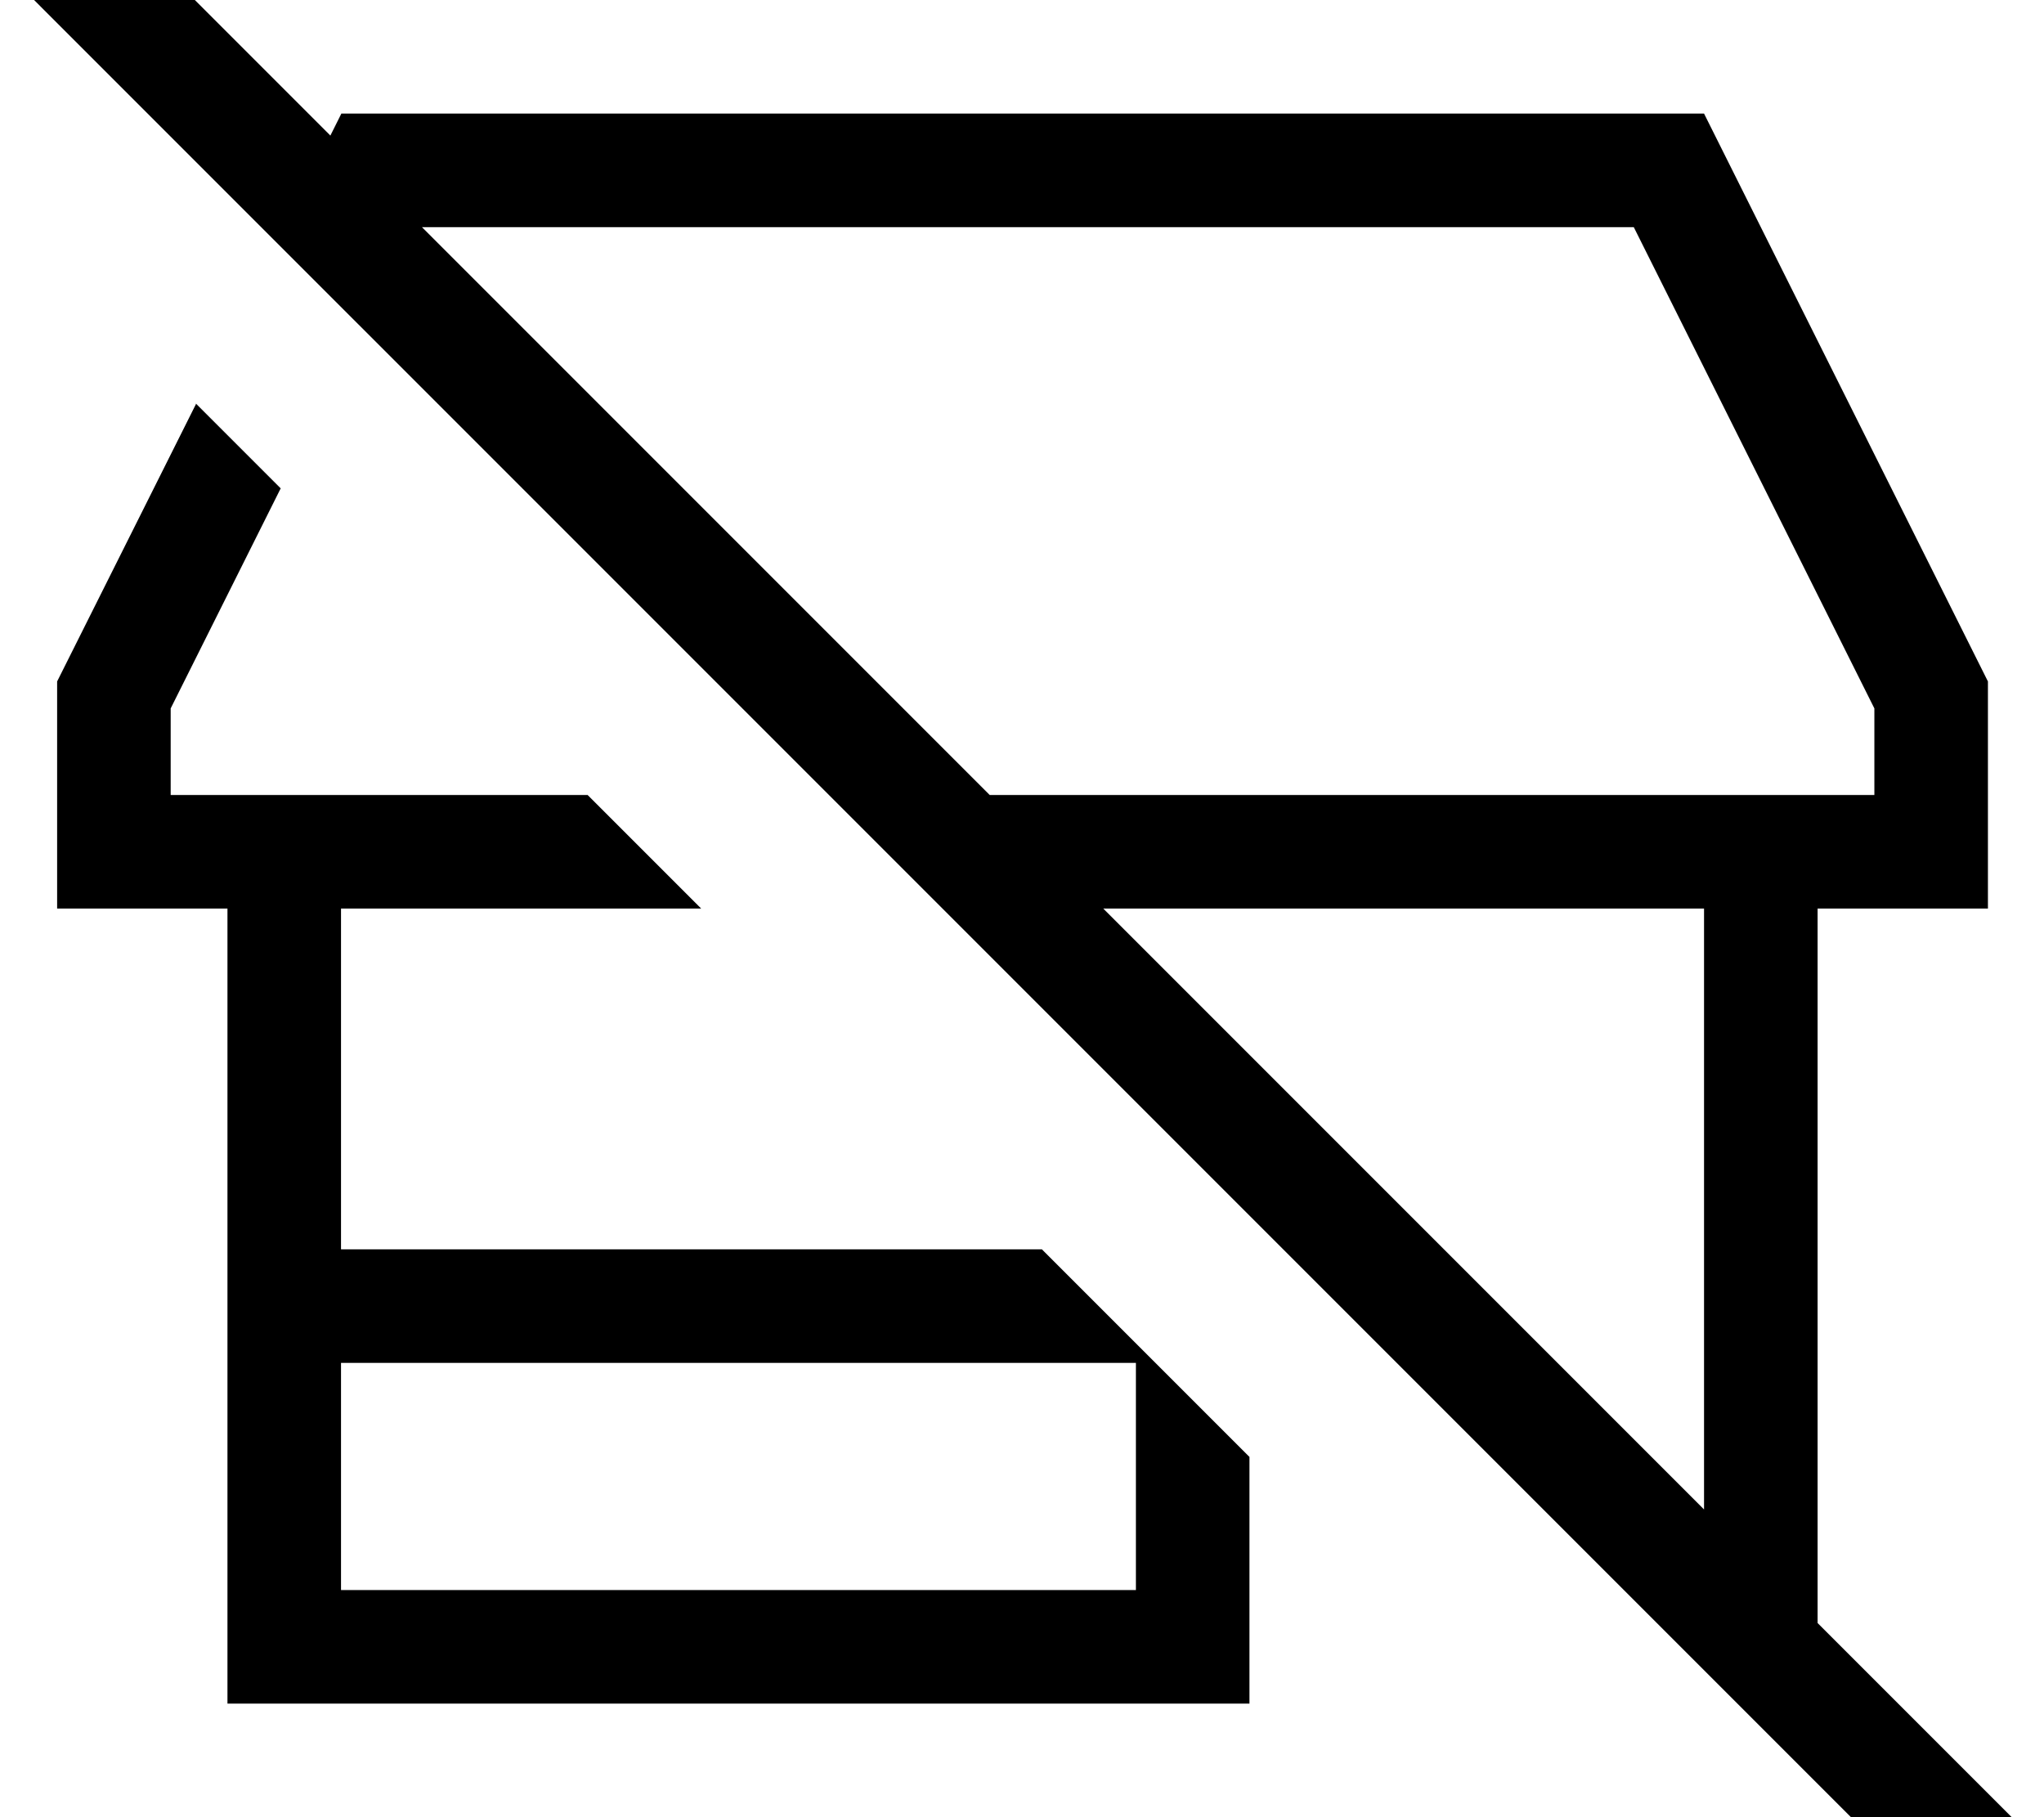 <svg xmlns="http://www.w3.org/2000/svg" viewBox="0 0 576 512"><!--! Font Awesome Pro 7.0.0 by @fontawesome - https://fontawesome.com License - https://fontawesome.com/license (Commercial License) Copyright 2025 Fonticons, Inc. --><path fill="currentColor" d="M35.6-19.2L24.3-30.5 1.7-7.9 13 3.4 540.8 531.2 552.1 542.5 574.8 519.9c-.9-.9-21.8-21.8-62.6-62.6l0-201.3 48 0 0-64-80-160-384 0-3.1 6.2-57.4-57.4zM118.9 64l341.5 0 67.8 135.6 0 24.4-249.3 0-160-160zm192 192l169.3 0 0 169.3-169.3-169.3zM55.3 113.7l-39.2 78.3 0 64 48 0 0 224 288 0 0-69.5-58.5-58.5-197.5 0 0-96 101.5 0-32-32-117.5 0 0-24.4 31-62-23.9-23.9zM96.1 448l0-64 224 0 0 64-224 0z"/></svg>